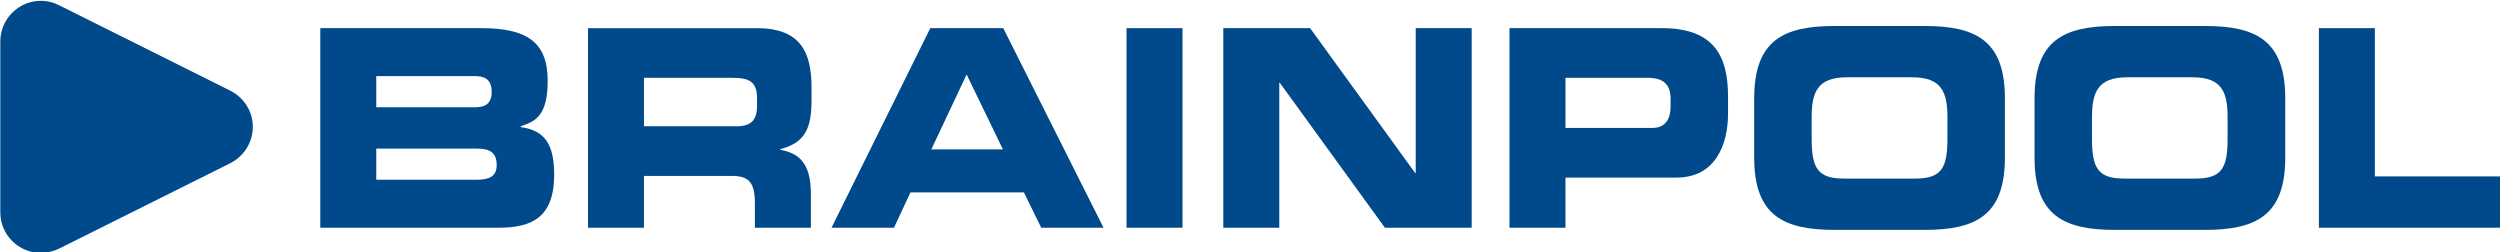 <?xml version="1.0" encoding="utf-8"?>
<!-- Generator: Adobe Illustrator 16.0.3, SVG Export Plug-In . SVG Version: 6.00 Build 0)  -->
<!DOCTYPE svg PUBLIC "-//W3C//DTD SVG 1.1//EN" "http://www.w3.org/Graphics/SVG/1.1/DTD/svg11.dtd">
<svg version="1.1" id="svg3523" xmlns:svg="http://www.w3.org/2000/svg"
	 xmlns="http://www.w3.org/2000/svg" xmlns:xlink="http://www.w3.org/1999/xlink" x="0px" y="0px" width="708.661px"
	 height="71.434px" viewBox="0 0 708.661 71.434" enable-background="new 0 0 708.661 71.434" xml:space="preserve">
<g id="layer1" transform="translate(-173.343,-426.813)">
	<g id="g3541" transform="matrix(3.778,0,0,3.778,-481.46,-1383.88)">
		<path id="path762" fill="#004A8B" d="M173.343,495.209c0,1.675,1.362,3.037,3.037,3.037c0.512,0,0.987-0.125,1.412-0.338
			l12.798-6.387c1-0.5,1.7-1.537,1.7-2.737c0-1.187-0.7-2.212-1.7-2.712l-12.798-6.387c-0.425-0.225-0.9-0.35-1.412-0.35
			c-1.675,0-3.037,1.375-3.037,3.05V495.209"/>
		<path id="path764" fill="#004A8B" d="M197.352,496.358h13.373c2.4,0,4.174-0.687,4.174-3.974c0-2.25-0.675-3.325-2.512-3.575
			v-0.062c1.175-0.375,2.025-0.862,2.025-3.425c0-2.937-1.625-3.937-4.974-3.937h-12.086V496.358z M201.551,490.422h7.524
			c0.912,0,1.512,0.225,1.512,1.237c0,0.875-0.6,1.1-1.512,1.1h-7.524V490.422z M201.551,484.985h7.436
			c0.775,0,1.225,0.312,1.225,1.187c0,0.837-0.45,1.15-1.225,1.15h-7.436V484.985"/>
		<path id="path766" fill="#004A8B" d="M221.636,485.11h6.562c1.325,0,1.925,0.25,1.925,1.575v0.487c0,1.087-0.412,1.575-1.55,1.575
			h-6.937V485.11z M217.437,496.358h4.199v-3.887h6.599c1.3,0,1.725,0.512,1.725,2.087v1.8h4.2v-2.55
			c0-2.462-1.037-3.05-2.287-3.299v-0.05c1.925-0.488,2.337-1.675,2.337-3.674v-0.95c0-2.687-0.862-4.449-4.099-4.449h-12.673
			v14.972"/>
		<path id="path768" fill="#004A8B" d="M235.709,496.358h4.687l1.237-2.65h8.511l1.3,2.65h4.674l-7.524-14.973h-5.474
			L235.709,496.358z M245.846,484.86l2.725,5.624h-5.374L245.846,484.86"/>
		<path id="path770" fill="#004A8B" d="M257.844,481.385h4.199v14.973h-4.199V481.385z"/>
		<path id="path772" fill="#004A8B" d="M265.106,496.358h4.199v-10.874h0.038l7.886,10.874h6.512v-14.973h-4.2v10.874h-0.037
			l-7.886-10.874h-6.512V496.358"/>
		<path id="path774" fill="#004A8B" d="M286.578,496.358h4.199v-3.762h8.336c2.975,0,3.862-2.562,3.862-4.799v-1.275
			c0-2.937-0.963-5.137-4.95-5.137h-11.448v14.973H286.578z M290.777,485.11h6.162c1.275,0,1.725,0.575,1.725,1.587v0.587
			c0,0.888-0.375,1.587-1.362,1.587h-6.524v-3.761"/>
		<path id="path776" fill="#004A8B" d="M304.938,491.109c0,4.374,2.25,5.412,6.036,5.412h6.737c3.787,0,6.037-1.037,6.037-5.412
			v-4.462c0-4.387-2.25-5.424-6.037-5.424h-6.737c-3.787,0-6.036,1.037-6.036,5.424V491.109z M309.25,488.072
			c0-1.862,0.425-3,2.637-3h4.912c2.212,0,2.637,1.137,2.637,3v1.6c0,2.175-0.425,3-2.412,3h-5.362c-1.987,0-2.412-0.825-2.412-3
			V488.072"/>
		<path id="path778" fill="#004A8B" d="M325.973,491.109c0,4.374,2.25,5.412,6.036,5.412h6.737c3.787,0,6.037-1.037,6.037-5.412
			v-4.462c0-4.387-2.25-5.424-6.037-5.424h-6.737c-3.787,0-6.036,1.037-6.036,5.424V491.109z M330.284,488.072
			c0-1.862,0.425-3,2.637-3h4.912c2.212,0,2.624,1.137,2.624,3v1.6c0,2.175-0.413,3-2.4,3h-5.374c-1.975,0-2.4-0.825-2.4-3v-1.6"/>
		<path id="path780" fill="#004A8B" d="M347.307,496.358h13.635v-3.849h-9.436v-11.124h-4.199V496.358"/>
	</g>
</g>
</svg>
